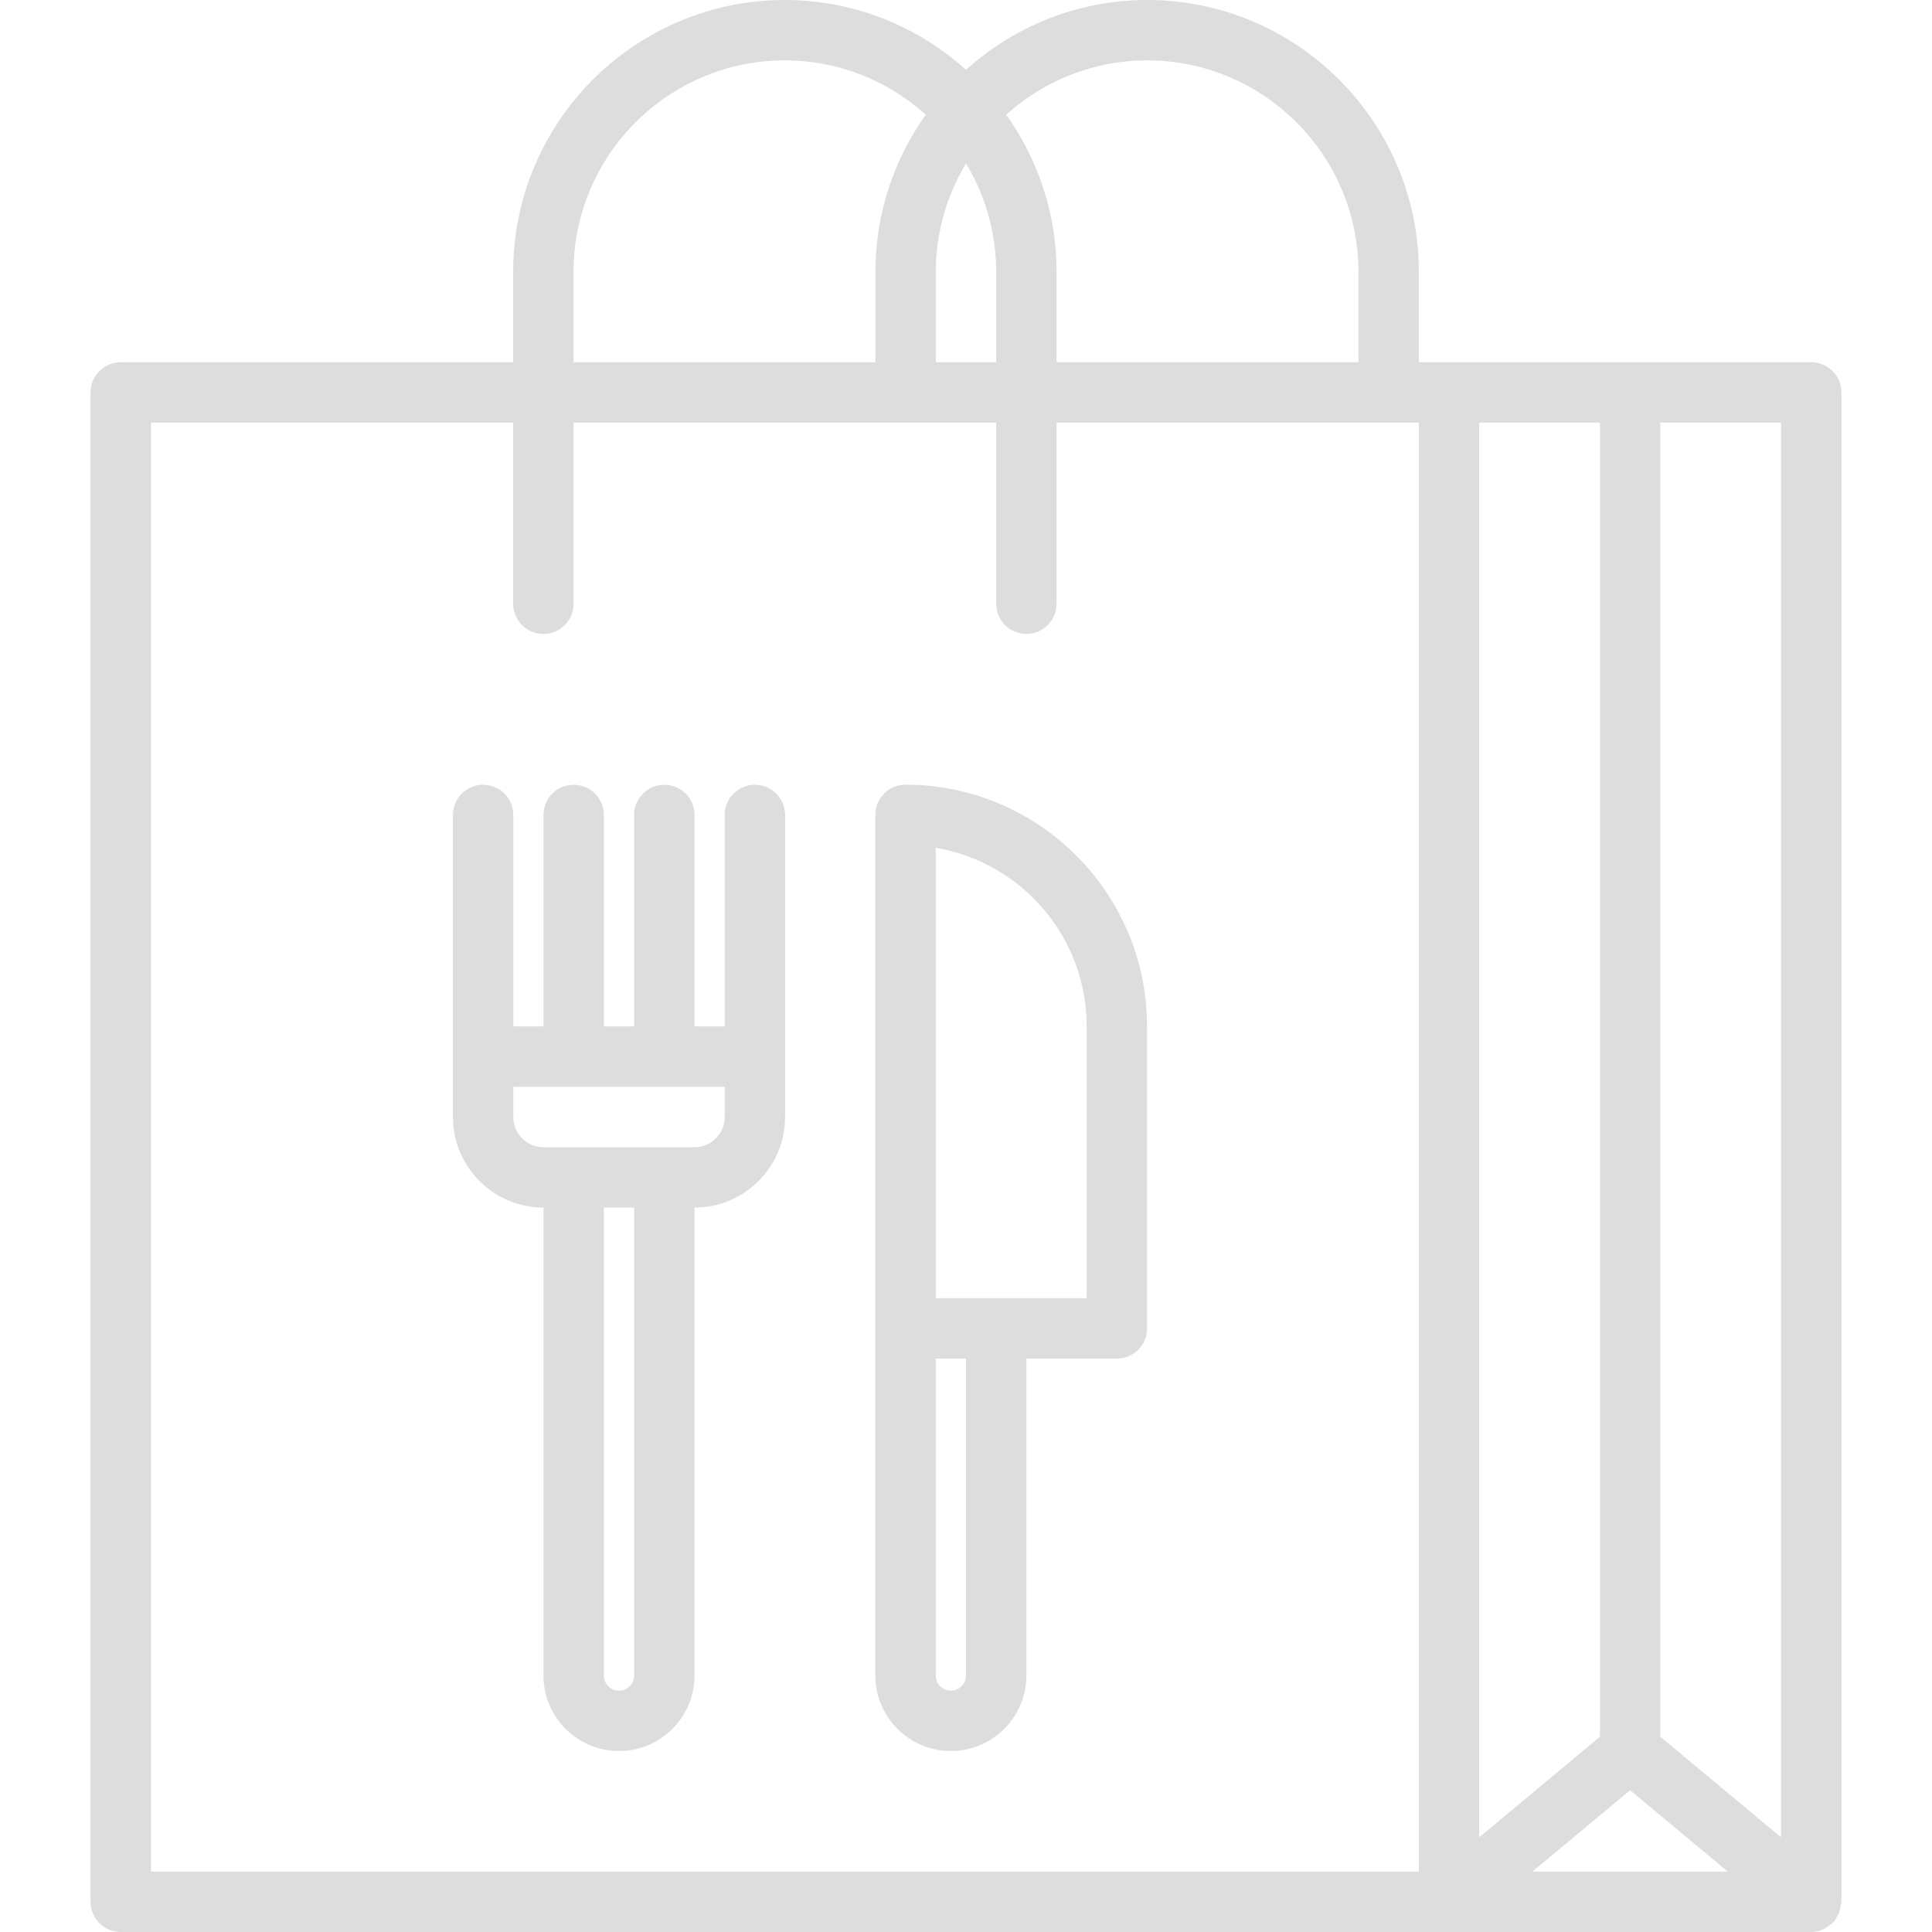 <svg id="icons" enable-background="new 0 0 64 64" height="512" viewBox="0 0 64 64" width="512" xmlns="http://www.w3.org/2000/svg"><path fill="#dddddd" d="m38 0c-2.307 0-4.406.879-6 2.311-1.594-1.432-3.693-2.311-6-2.311-4.963 0-9 4.037-9 9v3h-13c-.553 0-1 .447-1 1v50c0 .553.447 1 1 1h44 12c.145 0 .279-.033.403-.088.031-.014.056-.04.085-.058.092-.053.177-.11.246-.188.011-.011.024-.014.034-.025.031-.037.041-.082.065-.122.037-.059.074-.114.098-.181s.032-.136.042-.207c.006-.045.027-.084.027-.131v-50c0-.553-.447-1-1-1h-12-1v-3c0-4.963-4.037-9-9-9zm-7 9c0-1.312.369-2.536 1-3.587.631 1.051 1 2.275 1 3.587v3h-2zm-12 0c0-3.859 3.141-7 7-7 1.794 0 3.428.685 4.668 1.799-1.046 1.471-1.668 3.263-1.668 5.201v3h-10zm-14 5h12v6c0 .553.447 1 1 1s1-.447 1-1v-6h14v6c0 .553.447 1 1 1s1-.447 1-1v-6h12v48h-42zm49 45.303 3.237 2.697h-6.475zm-1-1.772-4 3.333v-46.864h4zm6 3.333-4-3.333v-43.531h4zm-24-48.864v-3c0-1.938-.622-3.73-1.668-5.201 1.24-1.114 2.874-1.799 4.668-1.799 3.859 0 7 3.141 7 7v3z"/><path fill="#dddddd" d="m25.007 25.997c-.553 0-1 .447-1 1v7.004h-1v-7.004c0-.553-.447-1-1-1s-1 .447-1 1v7.004h-1.003v-7.004c0-.553-.447-1-1-1s-1 .447-1 1v7.004h-1v-7.004c0-.553-.447-1-1-1s-1 .447-1 1v10.006c0 1.654 1.346 3 3 3v15.501c0 1.379 1.122 2.501 2.502 2.501 1.379 0 2.501-1.122 2.501-2.501v-15.501c1.654 0 3-1.346 3-3v-10.006c0-.553-.447-1-1-1zm-4 29.507c0 .276-.225.501-.501.501s-.502-.225-.502-.501v-15.501h1.003zm2-17.501h-.98c-.007 0-.013-.004-.02-.004s-.013.004-.02.004h-2.964c-.007 0-.013-.004-.02-.004s-.013.004-.02.004h-.98c-.552 0-1-.448-1-1v-1.002h7.003v1.002c.001.552-.447 1-.999 1z"/><path d="m29.997 25.994c-.553 0-1 .447-1 1 0 .001.001.002.001.004 0 .001-.001.002-.001.003v28.503c0 1.379 1.122 2.501 2.502 2.501 1.379 0 2.501-1.122 2.501-2.501v-10.5h2.997c.553 0 1-.447 1-1v-10.01c0-4.411-3.589-8-8-8zm2.003 29.51c0 .276-.225.501-.501.501s-.502-.225-.502-.501v-10.5h1.003zm3.997-12.5h-5v-14.92c2.833.479 5 2.943 5 5.91z" fill="#dddddd"/></svg>